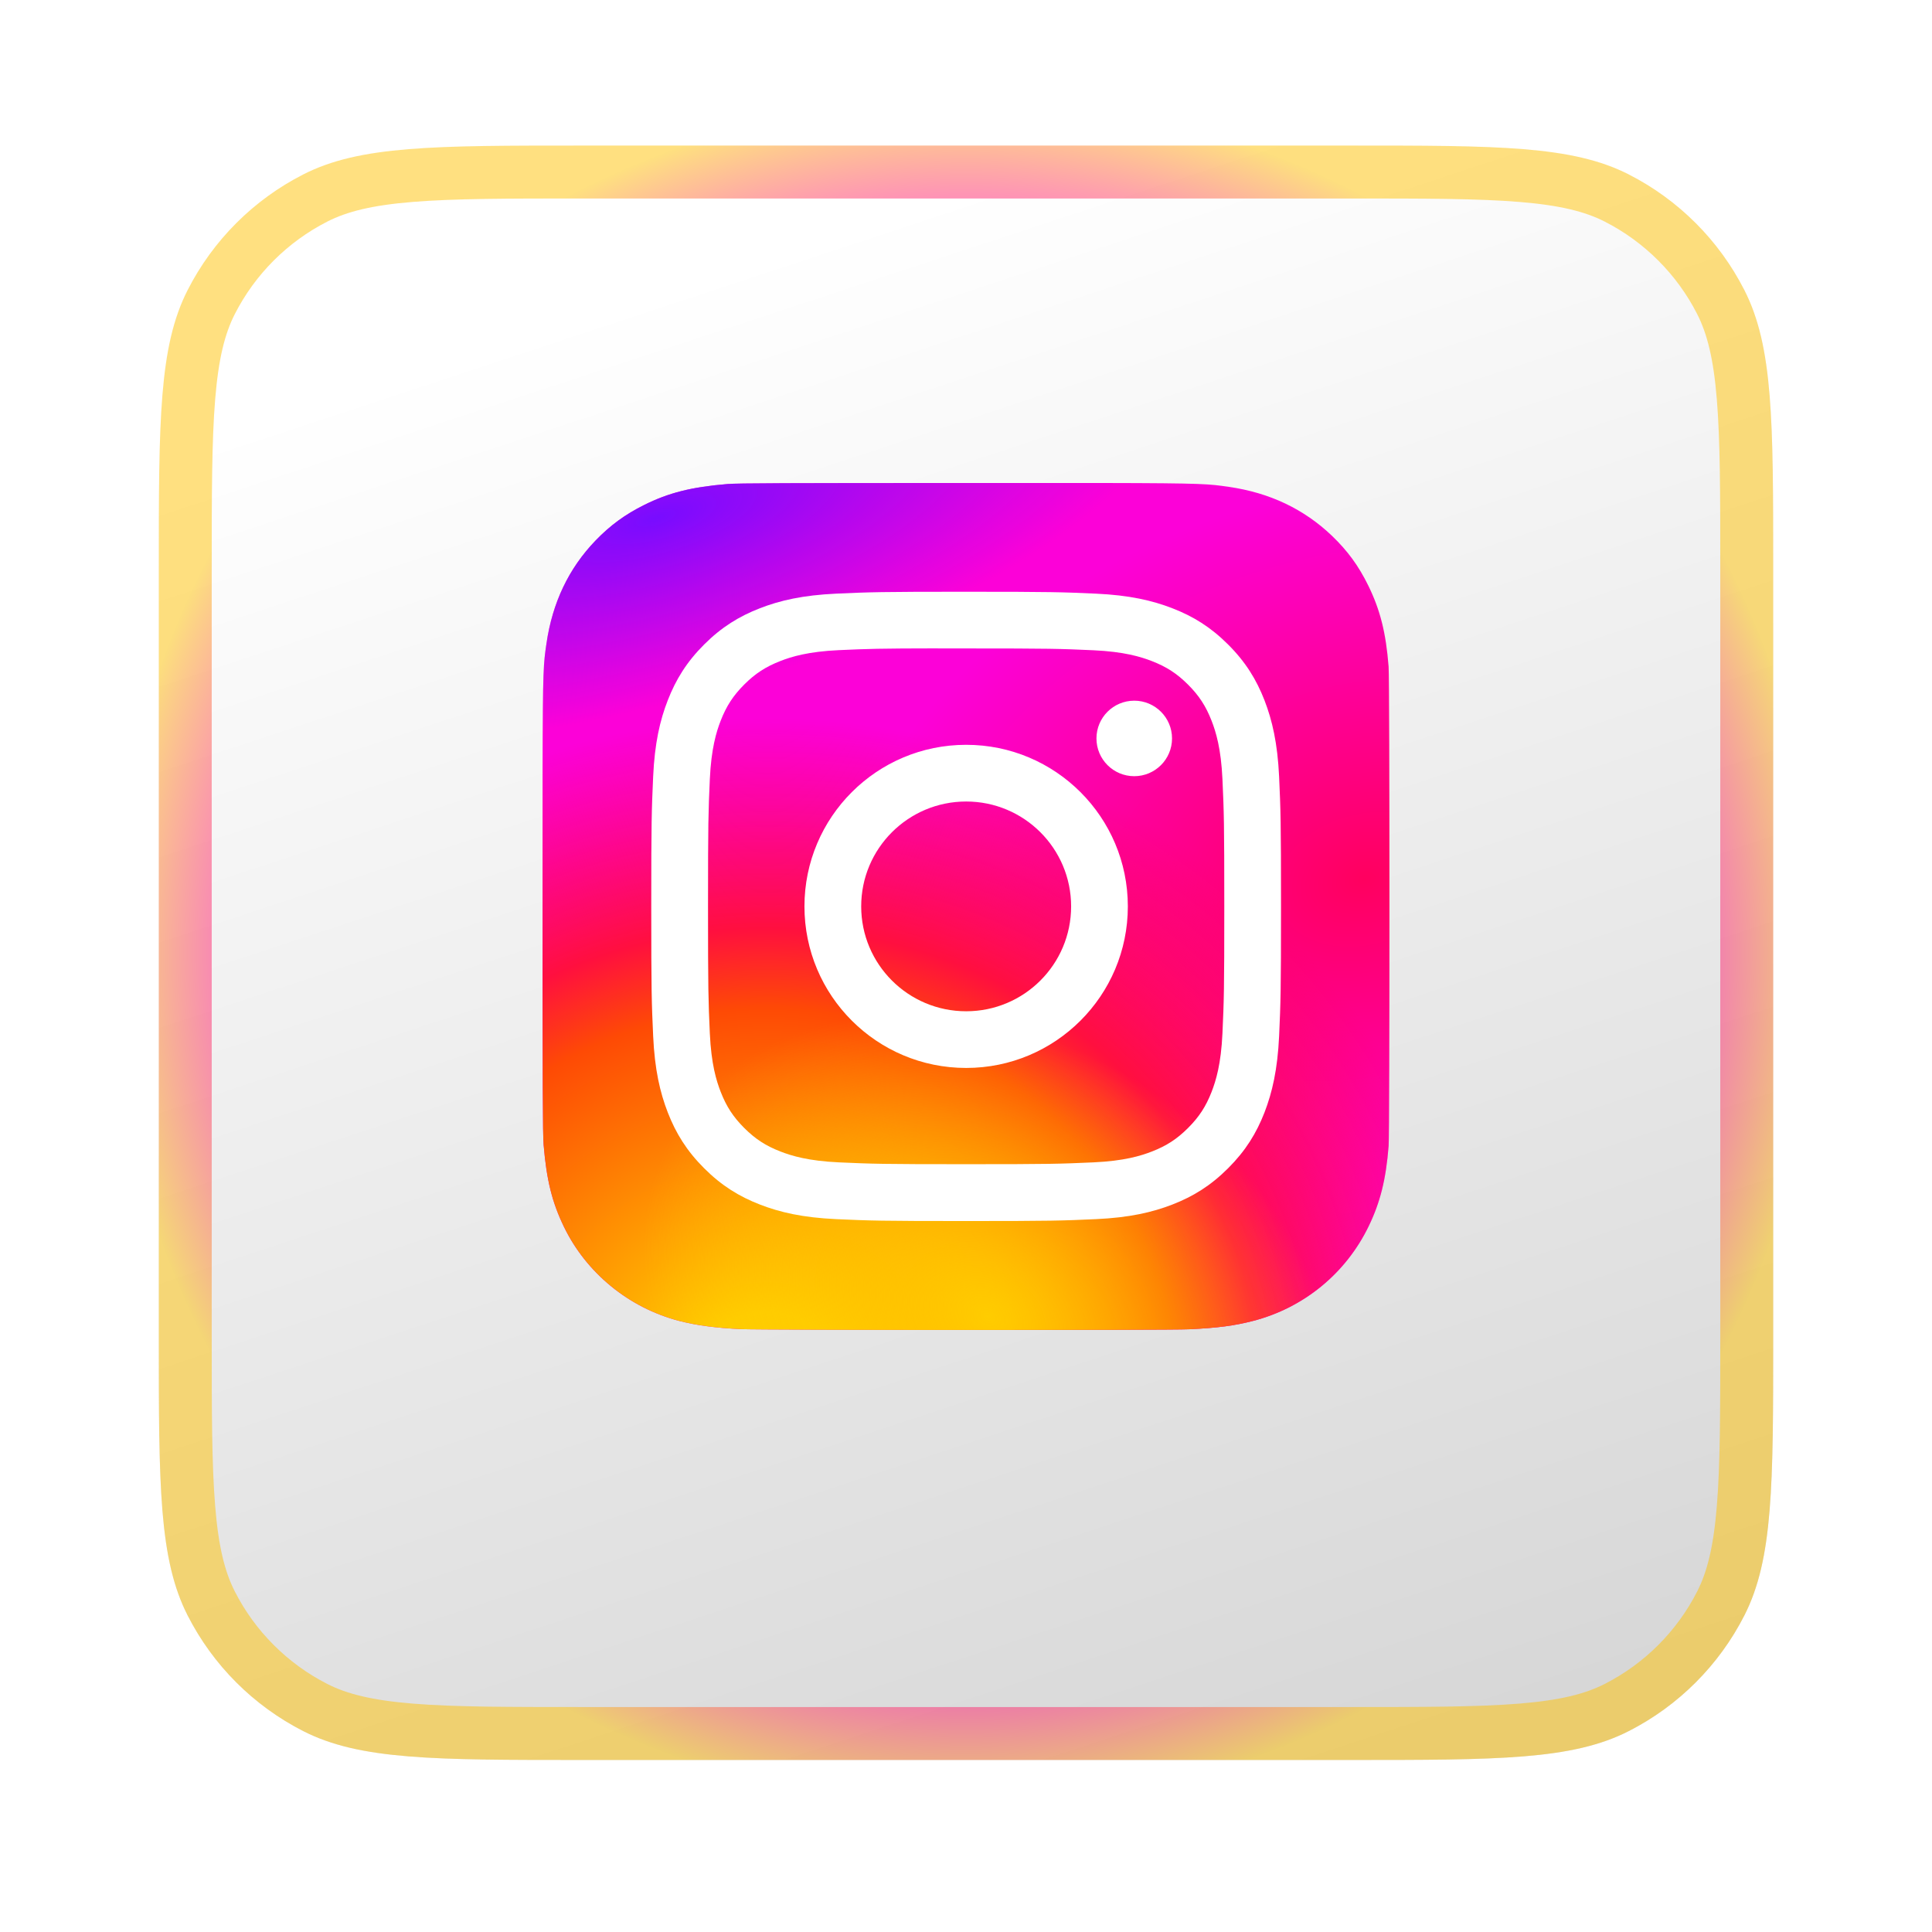 <svg width="292" height="292" viewBox="0 0 292 292" fill="none" xmlns="http://www.w3.org/2000/svg">
<g filter="url(#filter0_di_528_96)">
<path d="M24 79C24 56.598 24 45.397 28.36 36.84C32.195 29.314 38.314 23.195 45.84 19.36C54.397 15 65.598 15 88 15H204C226.402 15 237.603 15 246.16 19.36C253.686 23.195 259.805 29.314 263.64 36.84C268 45.397 268 56.598 268 79V195C268 217.402 268 228.603 263.64 237.16C259.805 244.686 253.686 250.805 246.16 254.64C237.603 259 226.402 259 204 259H88C65.598 259 54.397 259 45.84 254.64C38.314 250.805 32.195 244.686 28.36 237.16C24 228.603 24 217.402 24 195V79Z" fill="url(#paint0_linear_528_96)"/>
<path d="M28 79C28 67.733 28.003 59.523 28.532 53.054C29.056 46.631 30.079 42.277 31.924 38.656C35.375 31.883 40.883 26.375 47.656 22.924C51.277 21.079 55.631 20.056 62.054 19.532C68.523 19.003 76.733 19 88 19H204C215.267 19 223.477 19.003 229.946 19.532C236.369 20.056 240.723 21.079 244.344 22.924C251.117 26.375 256.625 31.883 260.076 38.656C261.921 42.277 262.944 46.631 263.468 53.054C263.997 59.523 264 67.733 264 79V195C264 206.267 263.997 214.477 263.468 220.946C262.944 227.369 261.921 231.723 260.076 235.344C256.625 242.117 251.117 247.625 244.344 251.076C240.723 252.921 236.369 253.944 229.946 254.468C223.477 254.997 215.267 255 204 255H88C76.733 255 68.523 254.997 62.054 254.468C55.631 253.944 51.277 252.921 47.656 251.076C40.883 247.625 35.375 242.117 31.924 235.344C30.079 231.723 29.056 227.369 28.532 220.946C28.003 214.477 28 206.267 28 195V79Z" stroke="url(#paint1_angular_528_96)" stroke-opacity="0.5" stroke-width="8"/>
</g>
<g clip-path="url(#clip0_528_96)">
<path d="M146.021 73C119.302 73 111.488 73.028 109.968 73.154C104.485 73.609 101.073 74.473 97.355 76.324C94.49 77.748 92.231 79.396 90.001 81.709C85.941 85.925 83.48 91.112 82.589 97.279C82.156 100.272 82.03 100.882 82.004 116.173C81.995 121.27 82.004 127.977 82.004 136.974C82.004 163.679 82.033 171.488 82.161 173.005C82.604 178.343 83.441 181.7 85.213 185.372C88.6 192.404 95.068 197.681 102.686 199.651C105.324 200.331 108.239 200.704 111.979 200.882C113.564 200.951 129.719 201 145.882 201C162.046 201 178.211 200.981 179.756 200.901C184.088 200.698 186.603 200.36 189.384 199.641C197.053 197.662 203.403 192.462 206.858 185.333C208.595 181.749 209.477 178.262 209.875 173.205C209.962 172.101 209.998 154.518 209.998 136.958C209.998 119.397 209.958 101.844 209.872 100.74C209.469 95.6 208.587 92.144 206.794 88.491C205.322 85.501 203.688 83.267 201.315 80.983C197.081 76.939 191.904 74.476 185.733 73.586C182.743 73.154 182.147 73.026 166.849 73H146.018L146.021 73Z" fill="url(#paint2_radial_528_96)"/>
<path d="M146.021 73C119.302 73 111.488 73.028 109.968 73.154C104.485 73.609 101.073 74.473 97.355 76.324C94.49 77.748 92.231 79.396 90.001 81.709C85.941 85.925 83.48 91.112 82.589 97.279C82.156 100.272 82.03 100.882 82.004 116.173C81.995 121.27 82.004 127.977 82.004 136.974C82.004 163.679 82.033 171.488 82.161 173.005C82.604 178.343 83.441 181.7 85.213 185.372C88.6 192.404 95.068 197.681 102.686 199.651C105.324 200.331 108.239 200.704 111.979 200.882C113.564 200.951 129.719 201 145.882 201C162.046 201 178.211 200.981 179.756 200.901C184.088 200.698 186.603 200.36 189.384 199.641C197.053 197.662 203.403 192.462 206.858 185.333C208.595 181.749 209.477 178.262 209.875 173.205C209.962 172.101 209.998 154.518 209.998 136.958C209.998 119.397 209.958 101.844 209.872 100.74C209.469 95.6 208.587 92.144 206.794 88.491C205.322 85.501 203.688 83.267 201.315 80.983C197.081 76.939 191.904 74.476 185.733 73.586C182.743 73.154 182.147 73.026 166.849 73H146.018L146.021 73Z" fill="url(#paint3_radial_528_96)"/>
<path d="M146.021 73C119.302 73 111.488 73.028 109.968 73.154C104.485 73.609 101.073 74.473 97.355 76.324C94.49 77.748 92.231 79.396 90.001 81.709C85.941 85.925 83.48 91.112 82.589 97.279C82.156 100.272 82.03 100.882 82.004 116.173C81.995 121.27 82.004 127.977 82.004 136.974C82.004 163.679 82.033 171.488 82.161 173.005C82.604 178.343 83.441 181.7 85.213 185.372C88.6 192.404 95.068 197.681 102.686 199.651C105.324 200.331 108.239 200.704 111.979 200.882C113.564 200.951 129.719 201 145.882 201C162.046 201 178.211 200.981 179.756 200.901C184.088 200.698 186.603 200.36 189.384 199.641C197.053 197.662 203.403 192.462 206.858 185.333C208.595 181.749 209.477 178.262 209.875 173.205C209.962 172.101 209.998 154.518 209.998 136.958C209.998 119.397 209.958 101.844 209.872 100.74C209.469 95.6 208.587 92.144 206.794 88.491C205.322 85.501 203.688 83.267 201.315 80.983C197.081 76.939 191.904 74.476 185.733 73.586C182.743 73.154 182.147 73.026 166.849 73H146.018L146.021 73Z" fill="url(#paint4_radial_528_96)"/>
<path d="M146.021 73C119.302 73 111.488 73.028 109.968 73.154C104.485 73.609 101.073 74.473 97.355 76.324C94.49 77.748 92.231 79.396 90.001 81.709C85.941 85.925 83.48 91.112 82.589 97.279C82.156 100.272 82.03 100.882 82.004 116.173C81.995 121.27 82.004 127.977 82.004 136.974C82.004 163.679 82.033 171.488 82.161 173.005C82.604 178.343 83.441 181.7 85.213 185.372C88.6 192.404 95.068 197.681 102.686 199.651C105.324 200.331 108.239 200.704 111.979 200.882C113.564 200.951 129.719 201 145.882 201C162.046 201 178.211 200.981 179.756 200.901C184.088 200.698 186.603 200.36 189.384 199.641C197.053 197.662 203.403 192.462 206.858 185.333C208.595 181.749 209.477 178.262 209.875 173.205C209.962 172.101 209.998 154.518 209.998 136.958C209.998 119.397 209.958 101.844 209.872 100.74C209.469 95.6 208.587 92.144 206.794 88.491C205.322 85.501 203.688 83.267 201.315 80.983C197.081 76.939 191.904 74.476 185.733 73.586C182.743 73.154 182.147 73.026 166.849 73H146.018L146.021 73Z" fill="url(#paint5_radial_528_96)"/>
<path d="M146.024 89.436C133.098 89.436 131.477 89.492 126.4 89.722C121.334 89.954 117.875 90.755 114.85 91.931C111.72 93.146 109.064 94.771 106.419 97.415C103.772 100.058 102.146 102.712 100.927 105.839C99.747 108.863 98.944 112.321 98.716 117.381C98.49 122.453 98.43 124.075 98.43 136.99C98.43 149.905 98.487 151.522 98.718 156.595C98.951 161.657 99.753 165.113 100.928 168.136C102.144 171.265 103.771 173.917 106.417 176.561C109.061 179.207 111.716 180.835 114.844 182.05C117.873 183.226 121.331 184.028 126.398 184.259C131.474 184.49 133.095 184.546 146.019 184.546C158.943 184.546 160.562 184.49 165.639 184.259C170.705 184.028 174.167 183.226 177.196 182.05C180.325 180.835 182.976 179.207 185.621 176.561C188.268 173.918 189.895 171.265 191.113 168.138C192.283 165.113 193.086 161.656 193.324 156.596C193.552 151.523 193.612 149.907 193.612 136.991C193.612 124.076 193.553 122.456 193.324 117.383C193.086 112.321 192.283 108.865 191.113 105.841C189.893 102.713 188.268 100.061 185.621 97.416C182.974 94.771 180.327 93.146 177.193 91.933C174.16 90.757 170.698 89.955 165.632 89.724C160.556 89.493 158.939 89.437 146.011 89.437H146.026L146.024 89.436ZM141.755 98.005C143.022 98.003 144.437 98.005 146.024 98.005C158.73 98.005 160.237 98.051 165.255 98.279C169.895 98.492 172.414 99.266 174.09 99.916C176.311 100.778 177.895 101.808 179.56 103.473C181.225 105.137 182.257 106.723 183.121 108.943C183.772 110.617 184.548 113.133 184.759 117.771C184.987 122.785 185.037 124.29 185.037 136.981C185.037 149.672 184.987 151.179 184.759 156.191C184.547 160.828 183.772 163.344 183.121 165.02C182.258 167.239 181.225 168.819 179.56 170.483C177.895 172.147 176.313 173.177 174.09 174.04C172.415 174.694 169.895 175.467 165.255 175.678C160.238 175.906 158.73 175.956 146.024 175.956C133.317 175.956 131.81 175.906 126.793 175.678C122.153 175.464 119.634 174.69 117.956 174.038C115.735 173.177 114.149 172.147 112.483 170.481C110.818 168.817 109.786 167.235 108.922 165.016C108.27 163.341 107.495 160.825 107.283 156.188C107.056 151.174 107.01 149.669 107.01 136.968C107.01 124.268 107.056 122.771 107.283 117.758C107.496 113.122 108.27 110.605 108.922 108.929C109.785 106.709 110.818 105.125 112.483 103.459C114.148 101.795 115.735 100.765 117.956 99.901C119.634 99.247 122.153 98.474 126.793 98.261C131.184 98.063 132.885 98.004 141.755 97.994V98.005ZM171.428 105.901C168.275 105.901 165.717 108.455 165.717 111.606C165.717 114.758 168.275 117.313 171.428 117.313C174.581 117.313 177.139 114.757 177.139 111.606C177.139 108.456 174.581 105.9 171.428 105.9V105.903V105.901ZM146.024 112.569C132.526 112.569 121.584 123.504 121.584 136.991C121.584 150.479 132.526 161.409 146.024 161.409C159.522 161.409 170.46 150.479 170.46 136.991C170.46 123.504 159.52 112.569 146.023 112.569H146.024ZM146.024 121.139C154.784 121.139 161.888 128.235 161.888 136.99C161.888 145.745 154.786 152.842 146.024 152.842C137.262 152.842 130.16 145.744 130.16 136.99C130.16 128.236 137.261 121.139 146.024 121.139Z" fill="white"/>
</g>
<defs>
<filter id="filter0_di_528_96" x="0" y="0" width="292" height="292" filterUnits="userSpaceOnUse" color-interpolation-filters="sRGB">
<feFlood flood-opacity="0" result="BackgroundImageFix"/>
<feColorMatrix in="SourceAlpha" type="matrix" values="0 0 0 0 0 0 0 0 0 0 0 0 0 0 0 0 0 0 127 0" result="hardAlpha"/>
<feOffset dy="9"/>
<feGaussianBlur stdDeviation="12"/>
<feComposite in2="hardAlpha" operator="out"/>
<feColorMatrix type="matrix" values="0 0 0 0 0 0 0 0 0 0 0 0 0 0 0 0 0 0 0.25 0"/>
<feBlend mode="normal" in2="BackgroundImageFix" result="effect1_dropShadow_528_96"/>
<feBlend mode="normal" in="SourceGraphic" in2="effect1_dropShadow_528_96" result="shape"/>
<feColorMatrix in="SourceAlpha" type="matrix" values="0 0 0 0 0 0 0 0 0 0 0 0 0 0 0 0 0 0 127 0" result="hardAlpha"/>
<feOffset dy="-2"/>
<feGaussianBlur stdDeviation="1"/>
<feComposite in2="hardAlpha" operator="arithmetic" k2="-1" k3="1"/>
<feColorMatrix type="matrix" values="0 0 0 0 0 0 0 0 0 0 0 0 0 0 0 0 0 0 0.11 0"/>
<feBlend mode="normal" in2="shape" result="effect2_innerShadow_528_96"/>
</filter>
<linearGradient id="paint0_linear_528_96" x1="133.901" y1="25.038" x2="210.716" y2="257.544" gradientUnits="userSpaceOnUse">
<stop stop-color="white"/>
<stop offset="1" stop-color="#D7D7D7"/>
</linearGradient>
<radialGradient id="paint1_angular_528_96" cx="0" cy="0" r="1" gradientUnits="userSpaceOnUse" gradientTransform="translate(146 137) rotate(101.222) scale(128.456)">
<stop stop-color="#FFC201"/>
<stop offset="0.334" stop-color="#7F0CFD"/>
<stop offset="0.606" stop-color="#FD01C4"/>
<stop offset="0.858" stop-color="#FE0586"/>
<stop offset="1" stop-color="#FFC201"/>
</radialGradient>
<radialGradient id="paint2_radial_528_96" cx="0" cy="0" r="1" gradientUnits="userSpaceOnUse" gradientTransform="translate(206.094 132.825) rotate(164.25) scale(81.75 58.9)">
<stop stop-color="#FF005F"/>
<stop offset="1" stop-color="#FC01D8"/>
</radialGradient>
<radialGradient id="paint3_radial_528_96" cx="0" cy="0" r="1" gradientUnits="userSpaceOnUse" gradientTransform="translate(115.864 210.741) rotate(-90) scale(102.187 108.419)">
<stop stop-color="#FFCC00"/>
<stop offset="0.12" stop-color="#FFCC00"/>
<stop offset="0.57" stop-color="#FE4A05"/>
<stop offset="0.69" stop-color="#FF0F3F"/>
<stop offset="1" stop-color="#FE0657" stop-opacity="0"/>
</radialGradient>
<radialGradient id="paint4_radial_528_96" cx="0" cy="0" r="1" gradientUnits="userSpaceOnUse" gradientTransform="translate(149.319 199.136) rotate(-59.87) scale(42.266 54.995)">
<stop stop-color="#FFCC00"/>
<stop offset="1" stop-color="#FFCC00" stop-opacity="0"/>
</radialGradient>
<radialGradient id="paint5_radial_528_96" cx="0" cy="0" r="1" gradientUnits="userSpaceOnUse" gradientTransform="translate(99.414 78.324) rotate(164.27) scale(80.882 27.562)">
<stop stop-color="#780CFF"/>
<stop offset="1" stop-color="#820BFF" stop-opacity="0"/>
</radialGradient>
<clipPath id="clip0_528_96">
<rect width="128" height="128" fill="white" transform="translate(82 73)"/>
</clipPath>
</defs>
</svg>
